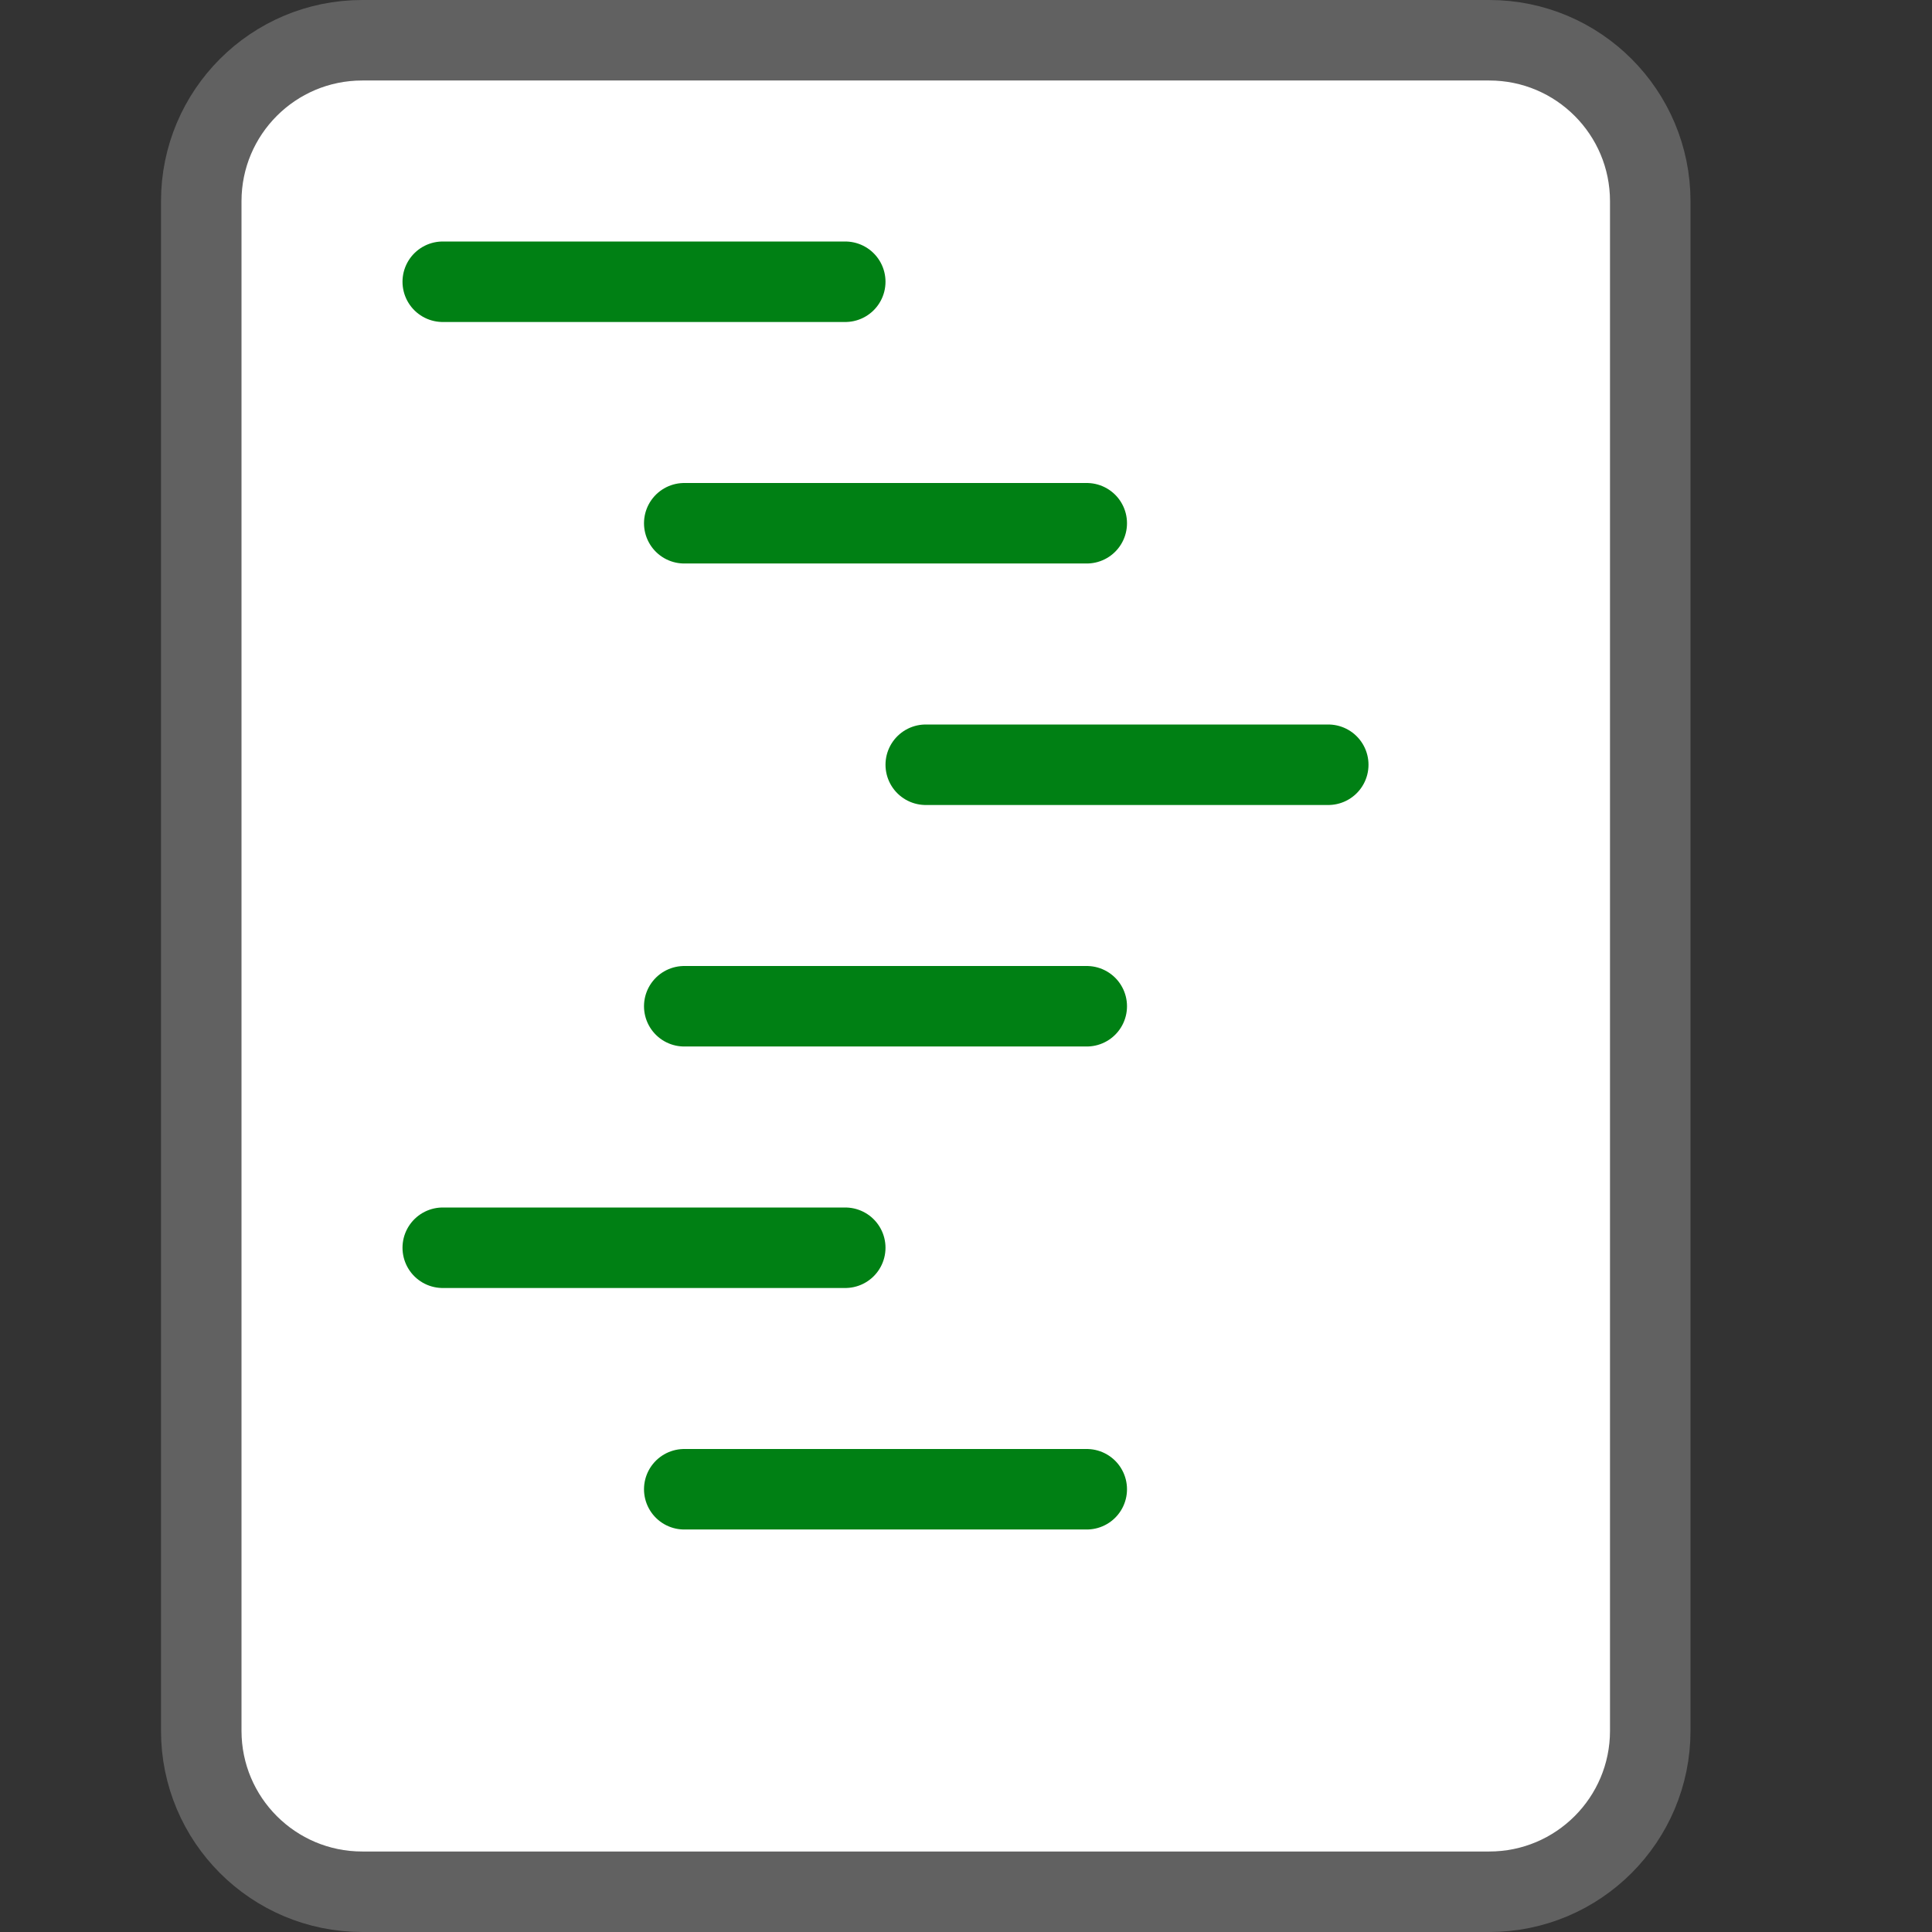 <svg width="24" height="24" viewBox="0 0 24 24" fill="none" xmlns="http://www.w3.org/2000/svg">
<rect x="0" y="0" width="24" height="24" fill="#333333" stroke="none"/>
<path d="M4.5 0.5H18.5C19.605 0.5 20.5 1.395 20.5 2.5V21.5C20.5 22.605 19.605 23.5 18.5 23.5H4.5C3.395 23.5 2.5 22.605 2.5 21.5V2.5C2.5 1.395 3.395 0.5 4.5 0.5Z" fill="#FFFFFF" stroke="#616161" stroke-linecap="round"/>
<path d="M10.5 3.5H5.5M13.5 6.5H8.5M13.5 12.5H8.5M10.5 15.5H5.5M13.5 18.5H8.5M16.5 9.5H11.5" stroke="#008014" stroke-linecap="round"/>
</svg>
